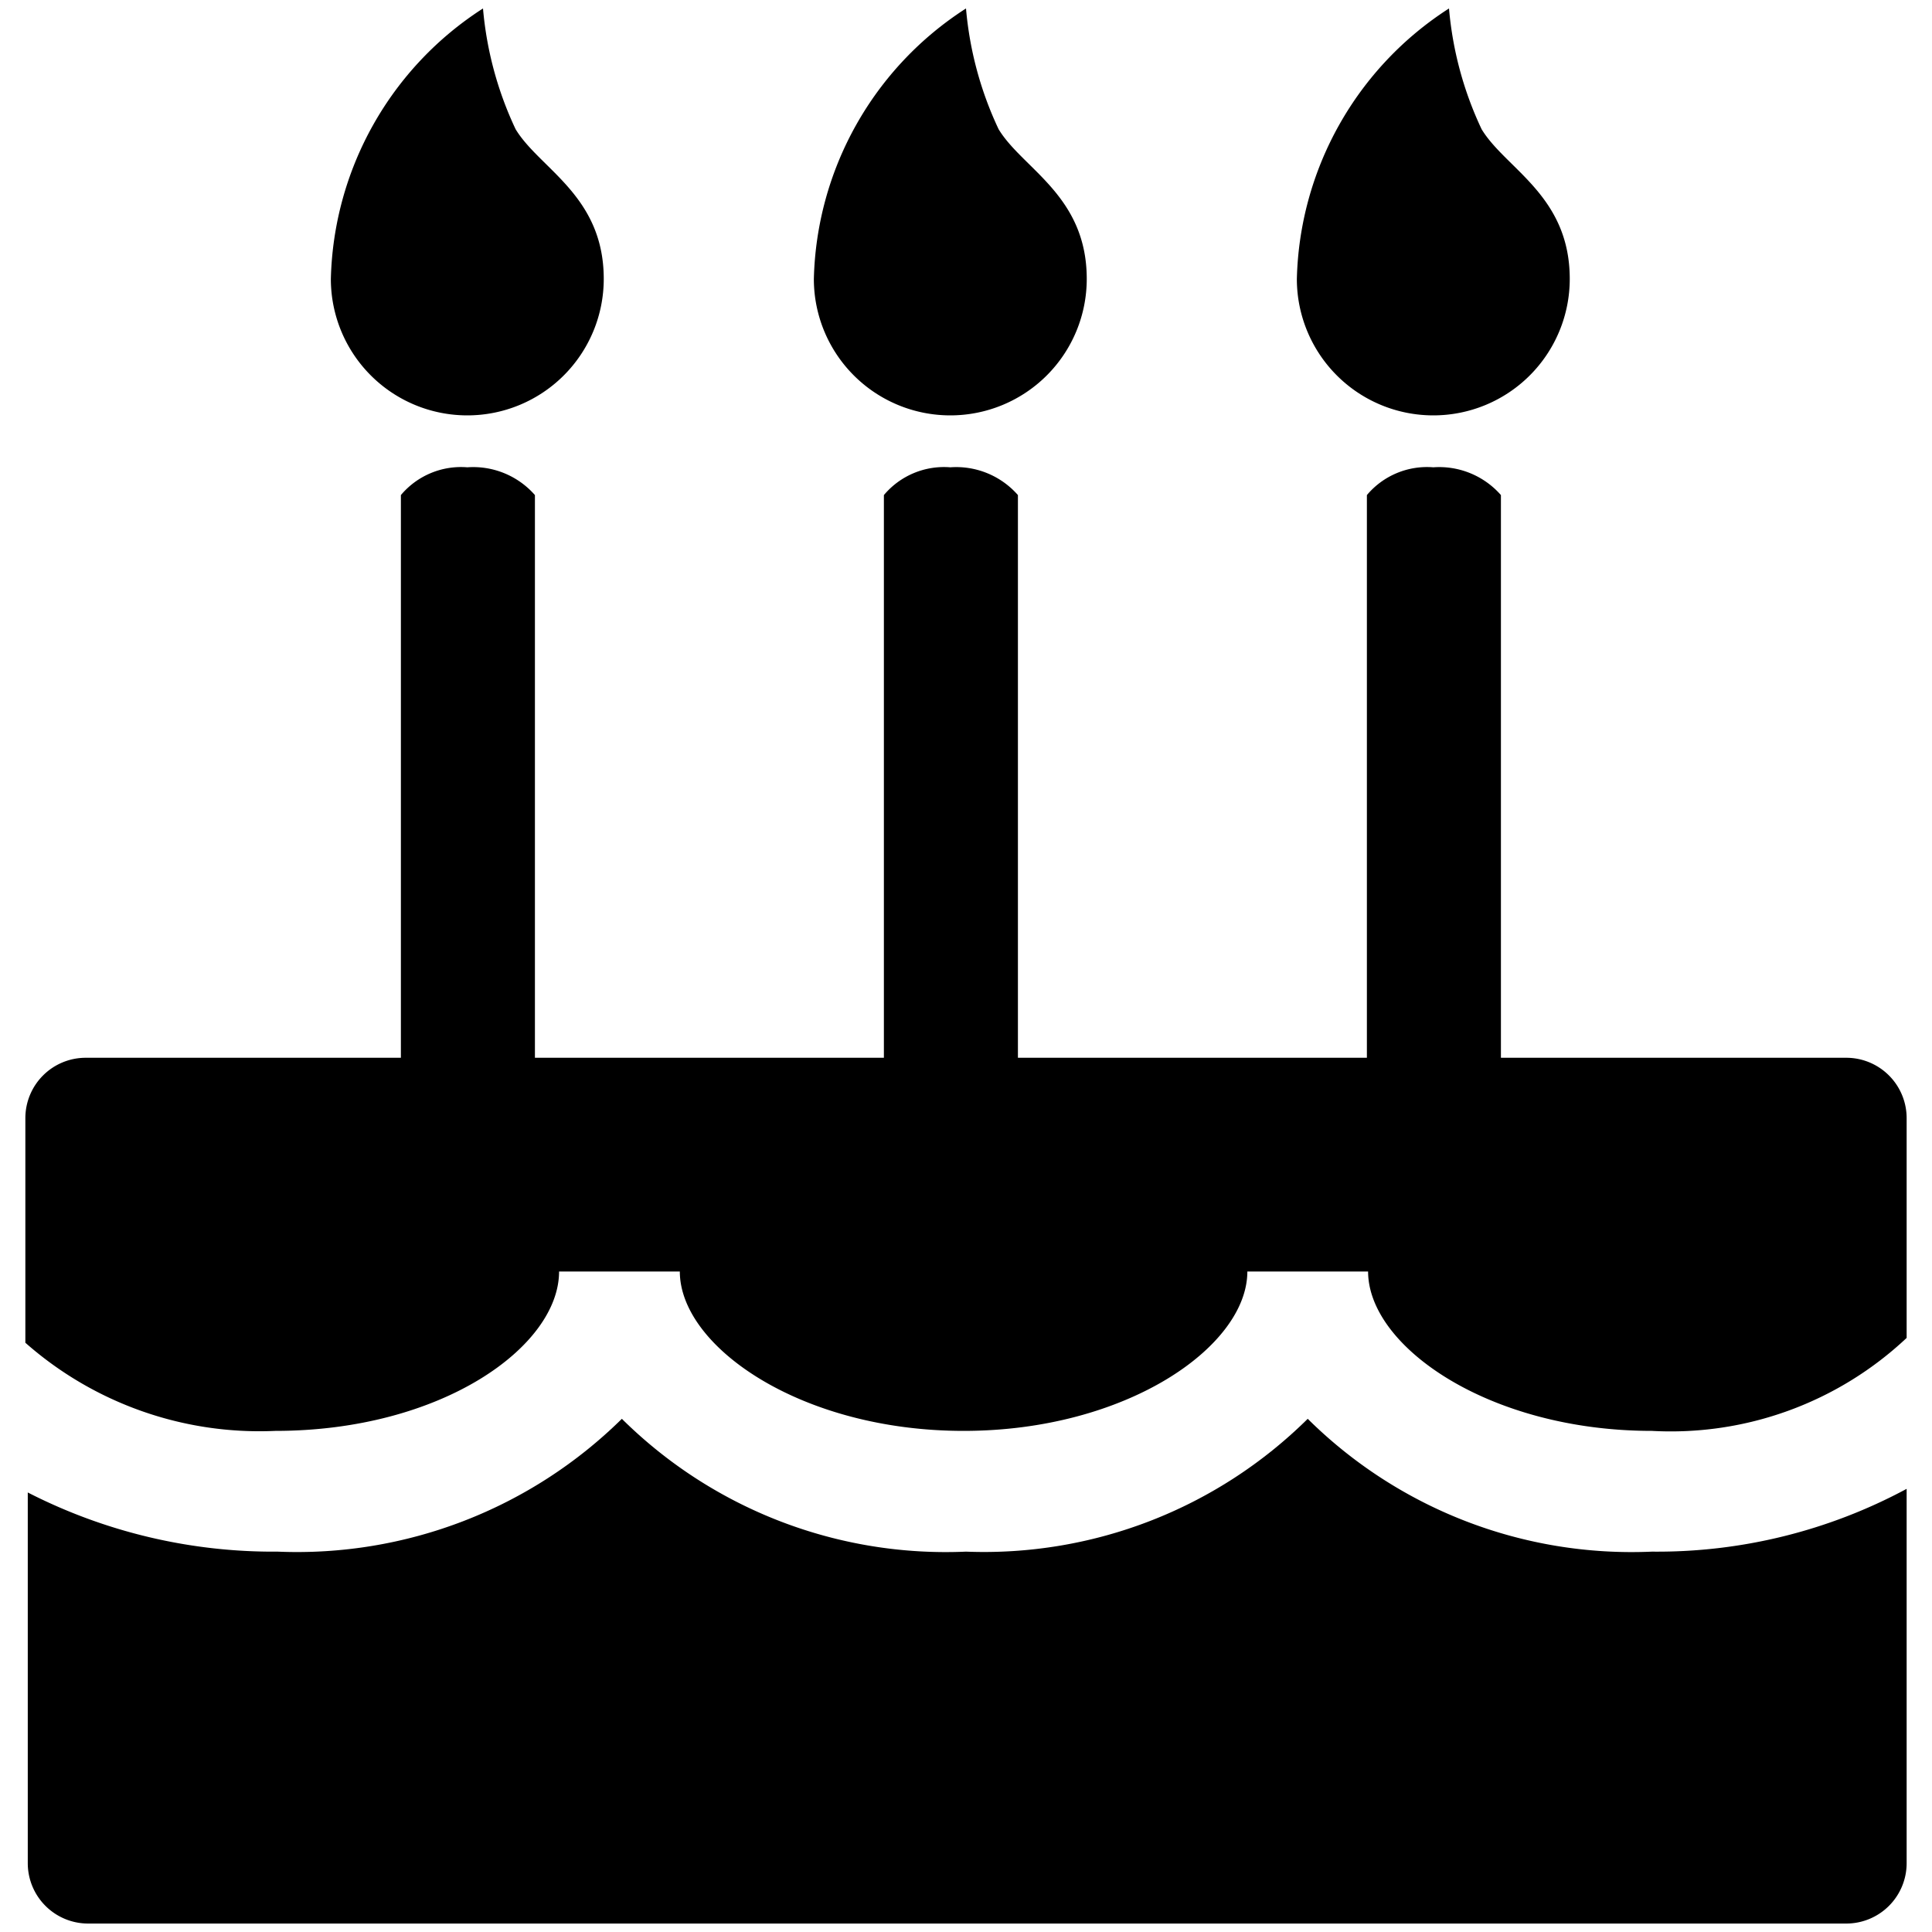 <svg xmlns="http://www.w3.org/2000/svg" viewBox="0 0 16 16"><title>birthday</title><g id="Layer_1" data-name="Layer 1"><path d="M9,2.31a1.13,1.13,0,0,1-2.26,0A2.74,2.74,0,0,1,8,.07a2.93,2.93,0,0,0,.27,1C8.47,1.4,9,1.62,9,2.31Z"/><path d="M5,2.31a1.13,1.13,0,0,1-2.26,0A2.74,2.74,0,0,1,4,.07a2.93,2.93,0,0,0,.27,1C4.47,1.4,5,1.62,5,2.31Z"/><path d="M13,2.31a1.13,1.13,0,0,1-2.26,0A2.74,2.74,0,0,1,12,.07a2.93,2.93,0,0,0,.27,1C12.47,1.4,13,1.62,13,2.31Z"/><path d="M15.29,8.76H12.43V4.1a.68.68,0,0,0-.56-.23.65.65,0,0,0-.55.23V8.76H8.43V4.1a.68.68,0,0,0-.56-.23.65.65,0,0,0-.55.23V8.76H4.43V4.1a.68.68,0,0,0-.56-.23.65.65,0,0,0-.55.23V8.76H.71a.5.5,0,0,0-.5.5v1.86a2.93,2.93,0,0,0,2.07.73c1.38,0,2.35-.7,2.35-1.32h1c0,.62,1,1.32,2.35,1.32s2.35-.7,2.35-1.32h1c0,.62,1,1.32,2.35,1.32a2.85,2.85,0,0,0,2.11-.77V9.26A.5.5,0,0,0,15.29,8.76Z"/><path d="M10.83,11.75A3.81,3.81,0,0,1,8,12.85a3.81,3.81,0,0,1-2.85-1.1,3.83,3.83,0,0,1-2.85,1.1,4.46,4.46,0,0,1-2.07-.49v3.07a.5.5,0,0,0,.5.5H15.29a.5.5,0,0,0,.5-.5v-3.1a4.36,4.36,0,0,1-2.11.52A3.81,3.81,0,0,1,10.83,11.75Z"/></g></svg>